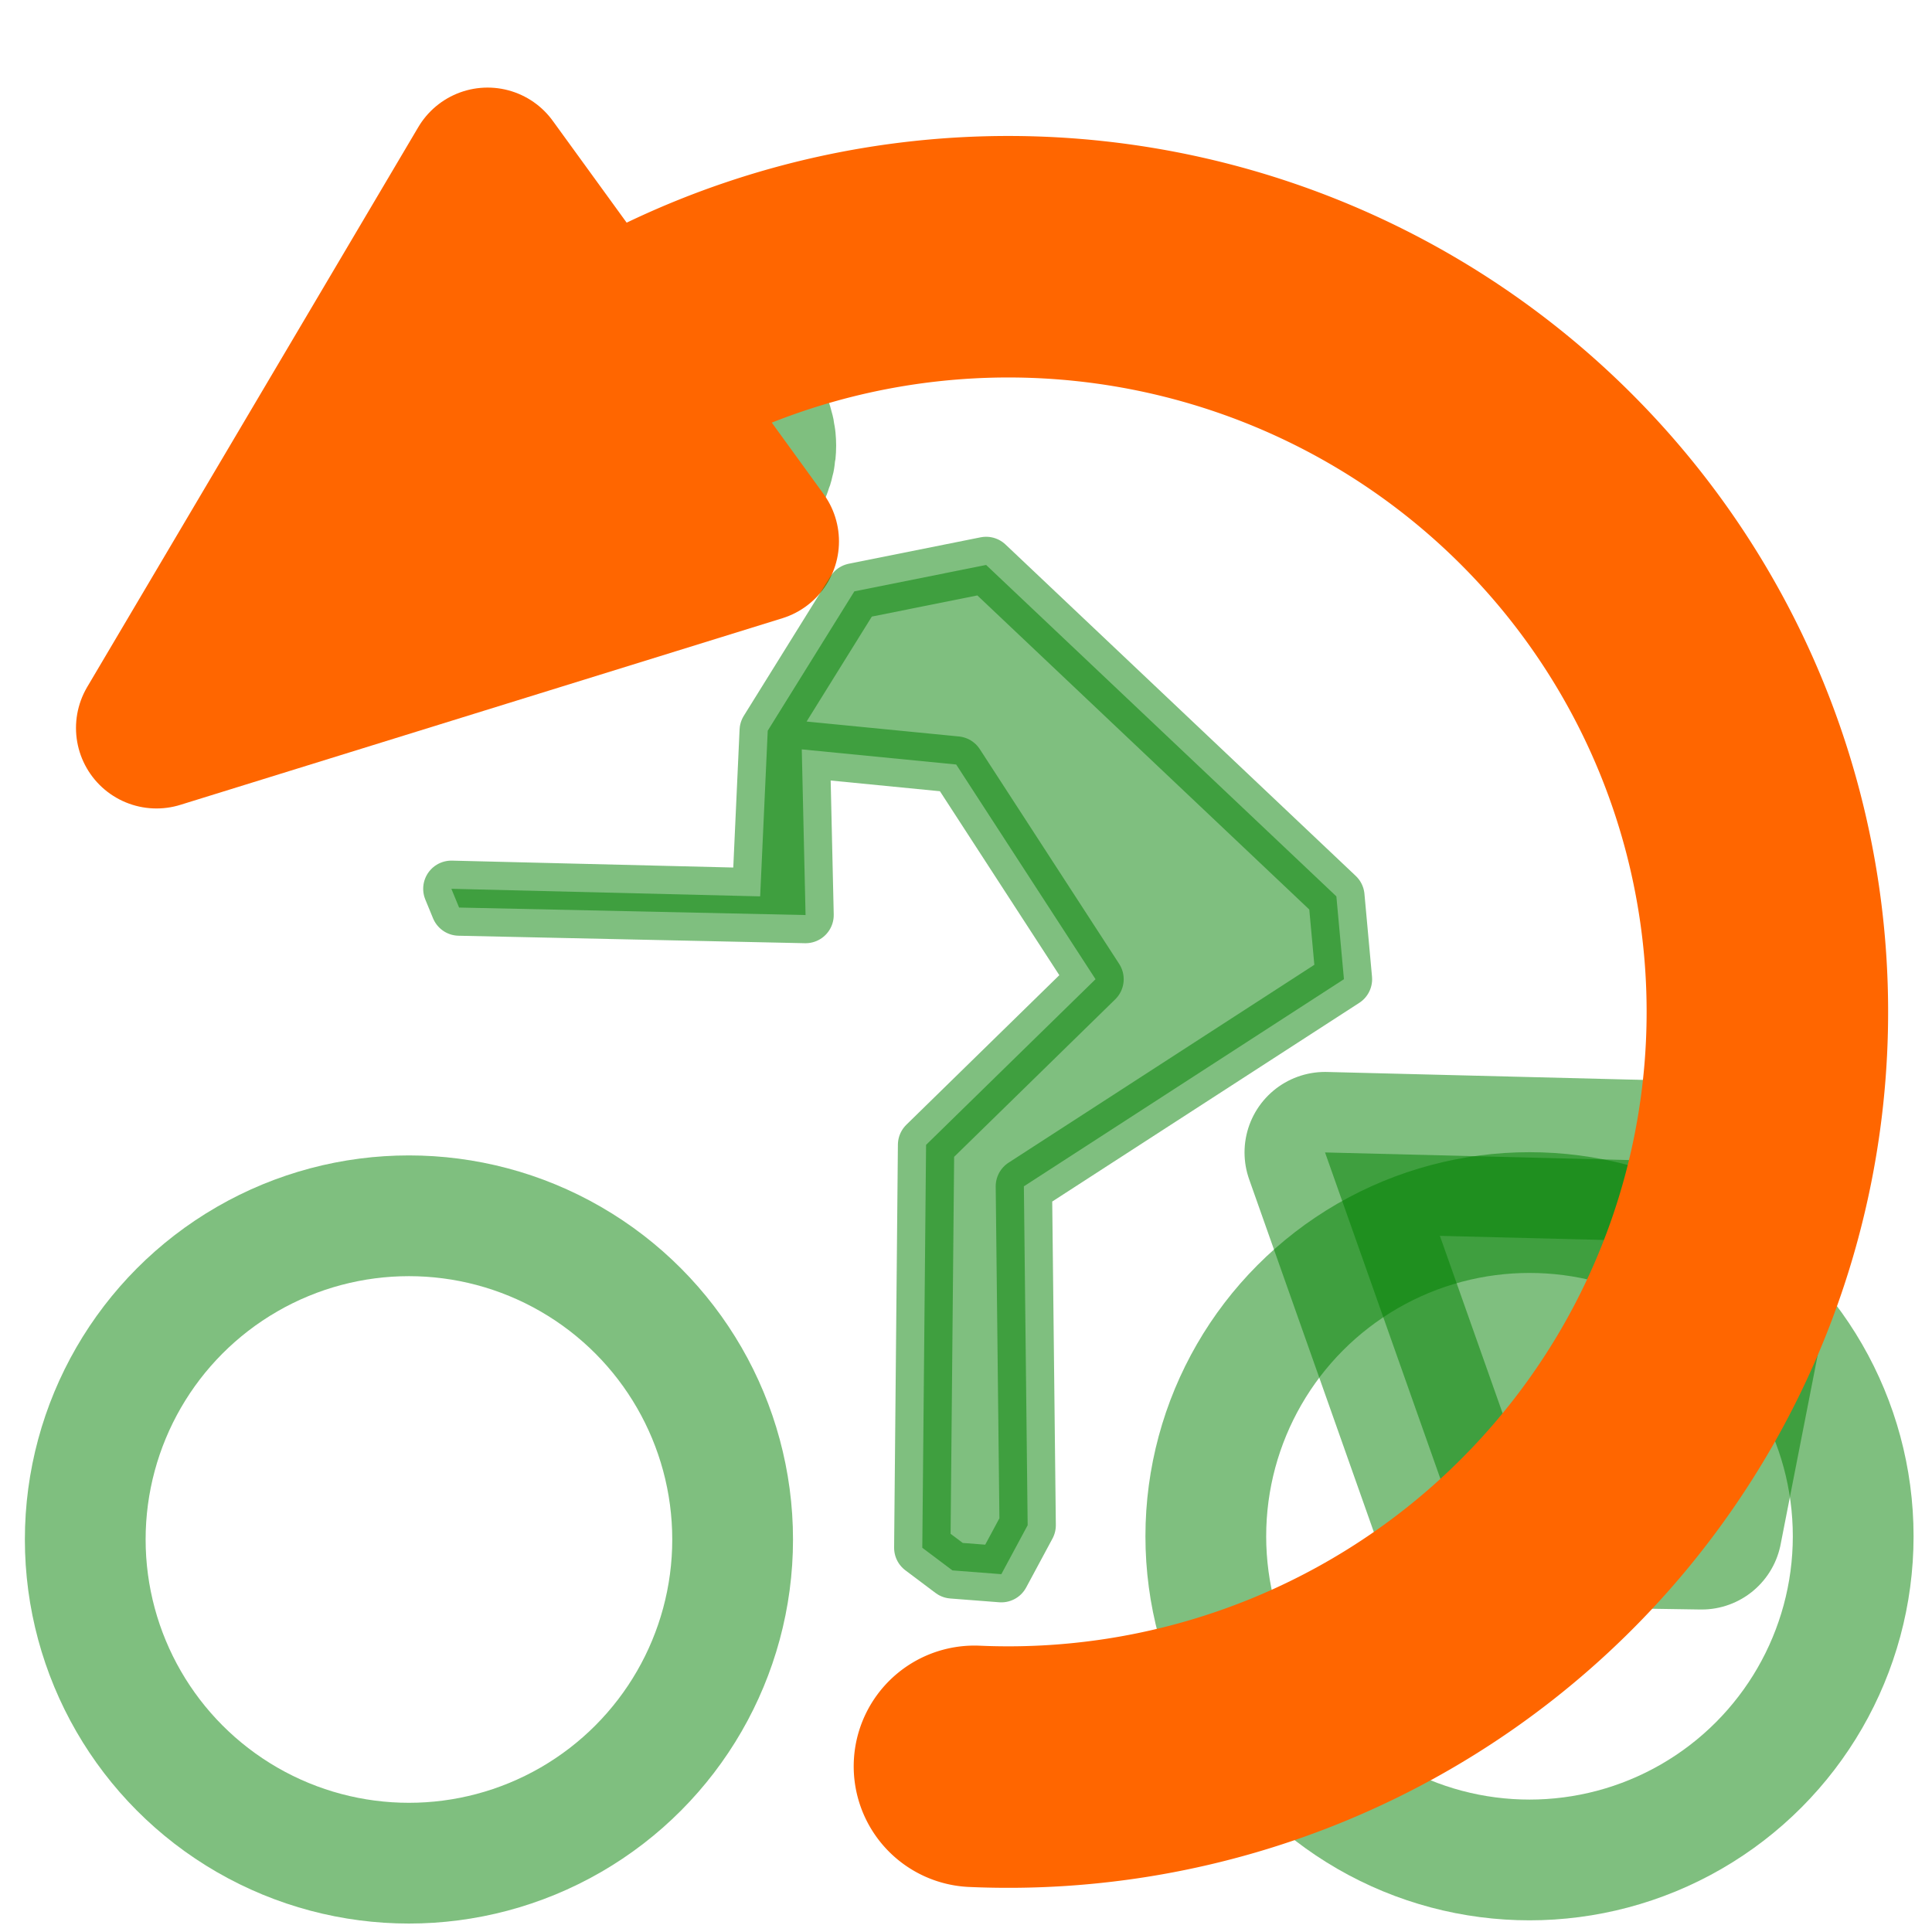 <?xml version="1.0" encoding="UTF-8" standalone="no"?>
<!-- Created with Inkscape (http://www.inkscape.org/) -->

<svg
   xmlns:dc="http://purl.org/dc/elements/1.1/"
   xmlns:cc="http://creativecommons.org/ns#"
   xmlns:rdf="http://www.w3.org/1999/02/22-rdf-syntax-ns#"
   xmlns:svg="http://www.w3.org/2000/svg"
   xmlns="http://www.w3.org/2000/svg"
   xmlns:sodipodi="http://sodipodi.sourceforge.net/DTD/sodipodi-0.dtd"
   xmlns:inkscape="http://www.inkscape.org/namespaces/inkscape"
   width="24"
   height="24"
   viewBox="0 0 24 24"
   id="svg2"
   version="1.1"
   inkscape:version="0.91 r13725"
   sodipodi:docname="sentidoA.svg">
  <defs
     id="defs4">
    <inkscape:perspective
       sodipodi:type="inkscape:persp3d"
       inkscape:vp_x="0 : 12.000001 : 1"
       inkscape:vp_y="0 : 1000 : 0"
       inkscape:vp_z="24.000001 : 12.000001 : 1"
       inkscape:persp3d-origin="12.000001 : 8.0000003 : 1"
       id="perspective4237" />
  </defs>
  <sodipodi:namedview
     id="base"
     pagecolor="#ffffff"
     bordercolor="#666666"
     borderopacity="1.0"
     inkscape:pageopacity="0.0"
     inkscape:pageshadow="2"
     inkscape:zoom="53.487428"
     inkscape:cx="6.1699749"
     inkscape:cy="17.171149"
     inkscape:document-units="px"
     inkscape:current-layer="layer1"
     showgrid="false"
     units="px"
     showborder="true"
     inkscape:showpageshadow="false"
     inkscape:window-width="1280"
     inkscape:window-height="751"
     inkscape:window-x="0"
     inkscape:window-y="0"
     inkscape:window-maximized="1" />
  <g
     inkscape:label="Capa 1"
     inkscape:groupmode="layer"
     id="layer1"
     transform="translate(0,-1028.362)">
    <circle
       style="opacity:0.5;fill:#ff6600;fill-opacity:1;stroke:#008000;stroke-width:2.2;stroke-linecap:round;stroke-linejoin:round;stroke-miterlimit:4;stroke-dasharray:none;stroke-opacity:1"
       id="path4864"
       cx="-8.746"
       cy="1033.898"
       r="0.541"
       transform="scale(-1,1)" />
    <path
       style="fill:#ff6600;fill-opacity:1;fill-rule:evenodd;stroke:#ff6600;stroke-width:2;stroke-linecap:round;stroke-linejoin:round;stroke-miterlimit:4;stroke-dasharray:none;stroke-opacity:1"
       d="m 6.057,1030.45 -4.113,6.955 7.478,-2.318 z"
       id="path4144"
       inkscape:connector-curvature="0" />
    <rect
       style="opacity:0.5;fill:none;stroke-width:2;stroke-linecap:round;stroke-miterlimit:4;stroke-dasharray:none"
       id="rect4153-9"
       width="20.083"
       height="19.088"
       x="-22.053"
       y="1033.768"
       transform="scale(-1,1)" />
    <circle
       style="opacity:0.5;fill:none;fill-opacity:1;stroke:#008000;stroke-width:1.5;stroke-linecap:round;stroke-linejoin:round;stroke-miterlimit:4;stroke-dasharray:none;stroke-opacity:1"
       id="path4847"
       cx="-19"
       cy="1047.446"
       r="4.021"
       transform="scale(-1,1)" />
    <circle
       style="opacity:0.5;fill:none;fill-opacity:1;stroke:#008000;stroke-width:1.5;stroke-linecap:round;stroke-linejoin:round;stroke-miterlimit:4;stroke-dasharray:none;stroke-opacity:1"
       id="path4847-4"
       cx="-5.08"
       cy="1047.486"
       r="4.021"
       transform="scale(-1,1)" />
    <path
       style="opacity:0.5;fill:#008000;fill-opacity:1;fill-rule:evenodd;stroke:#008000;stroke-width:0.7;stroke-linecap:round;stroke-linejoin:round;stroke-miterlimit:4;stroke-dasharray:none;stroke-opacity:1"
       d="m 5.607,1039.403 3.836,0.094 0.094,-2.058 1.076,-1.731 1.637,-0.328 4.351,4.117 0.094,1.029 -3.976,2.573 0.047,4.21 -0.327,0.608 -0.608,-0.047 -0.374,-0.281 0.047,-5.005 2.105,-2.058 -1.731,-2.667 -1.918,-0.188 0.047,2.058 -4.304,-0.093 z"
       id="path4887"
       inkscape:connector-curvature="0"
       sodipodi:nodetypes="ccccccccccccccccccc" />
    <path
       style="opacity:0.5;fill:#008000;fill-opacity:1;fill-rule:evenodd;stroke:#008000;stroke-width:2;stroke-linecap:butt;stroke-linejoin:round;stroke-miterlimit:4;stroke-dasharray:none;stroke-opacity:1"
       d="m 22.027,1042.818 -0.889,4.538 -3.041,-0.047 -1.637,-4.631 z"
       id="path4889"
       inkscape:connector-curvature="0"
       sodipodi:nodetypes="ccccc" />
    <rect
       style="opacity:0.262;fill:none;stroke-width:2;stroke-linecap:round;stroke-miterlimit:4;stroke-dasharray:none"
       id="rect4153"
       width="20.083"
       height="19.088"
       x="2.452"
       y="1031.972" />
    <rect
       style="opacity:0.262;fill:none;stroke-width:2;stroke-linecap:round;stroke-miterlimit:4;stroke-dasharray:none"
       id="rect4155"
       width="20"
       height="20"
       x="-5.303"
       y="1035.695" />
    <rect
       style="opacity:0.262;fill:none;stroke-width:2;stroke-linecap:round;stroke-miterlimit:4;stroke-dasharray:none"
       id="rect4157"
       width="20"
       height="20"
       x="-15.279"
       y="1033.422" />
    <circle
       style="opacity:0.396;fill:none;stroke-width:2;stroke-linecap:round;stroke-linejoin:round;stroke-miterlimit:4;stroke-dasharray:none"
       id="path4233"
       cx="11.575"
       cy="1039.456"
       r="6.298" />
    <rect
       style="opacity:0;fill:none;fill-opacity:1;stroke:#ff6600;stroke-width:2;stroke-linecap:round;stroke-linejoin:round;stroke-miterlimit:4;stroke-dasharray:none;stroke-opacity:1"
       id="rect4255"
       width="16.63"
       height="17.479"
       x="3.932"
       y="1032.521" />
    <path
       style="opacity:1;fill:none;fill-opacity:1;stroke:#ff6600;stroke-width:3;stroke-linecap:round;stroke-linejoin:round;stroke-miterlimit:4;stroke-dasharray:none;stroke-opacity:1"
       id="path4140"
       sodipodi:type="arc"
       sodipodi:cx="12.525178"
       sodipodi:cy="1040.9323"
       sodipodi:rx="9.4297647"
       sodipodi:ry="9.3814163"
       sodipodi:start="3.9444451"
       sodipodi:end="1.6153923"
       d="m 5.975,1034.184 a 9.43,9.381 0 0 1 11.48,-1.249 9.43,9.381 0 0 1 4.086,10.746 9.43,9.381 0 0 1 -9.436,6.623"
       sodipodi:open="true" />
  </g>
</svg>
